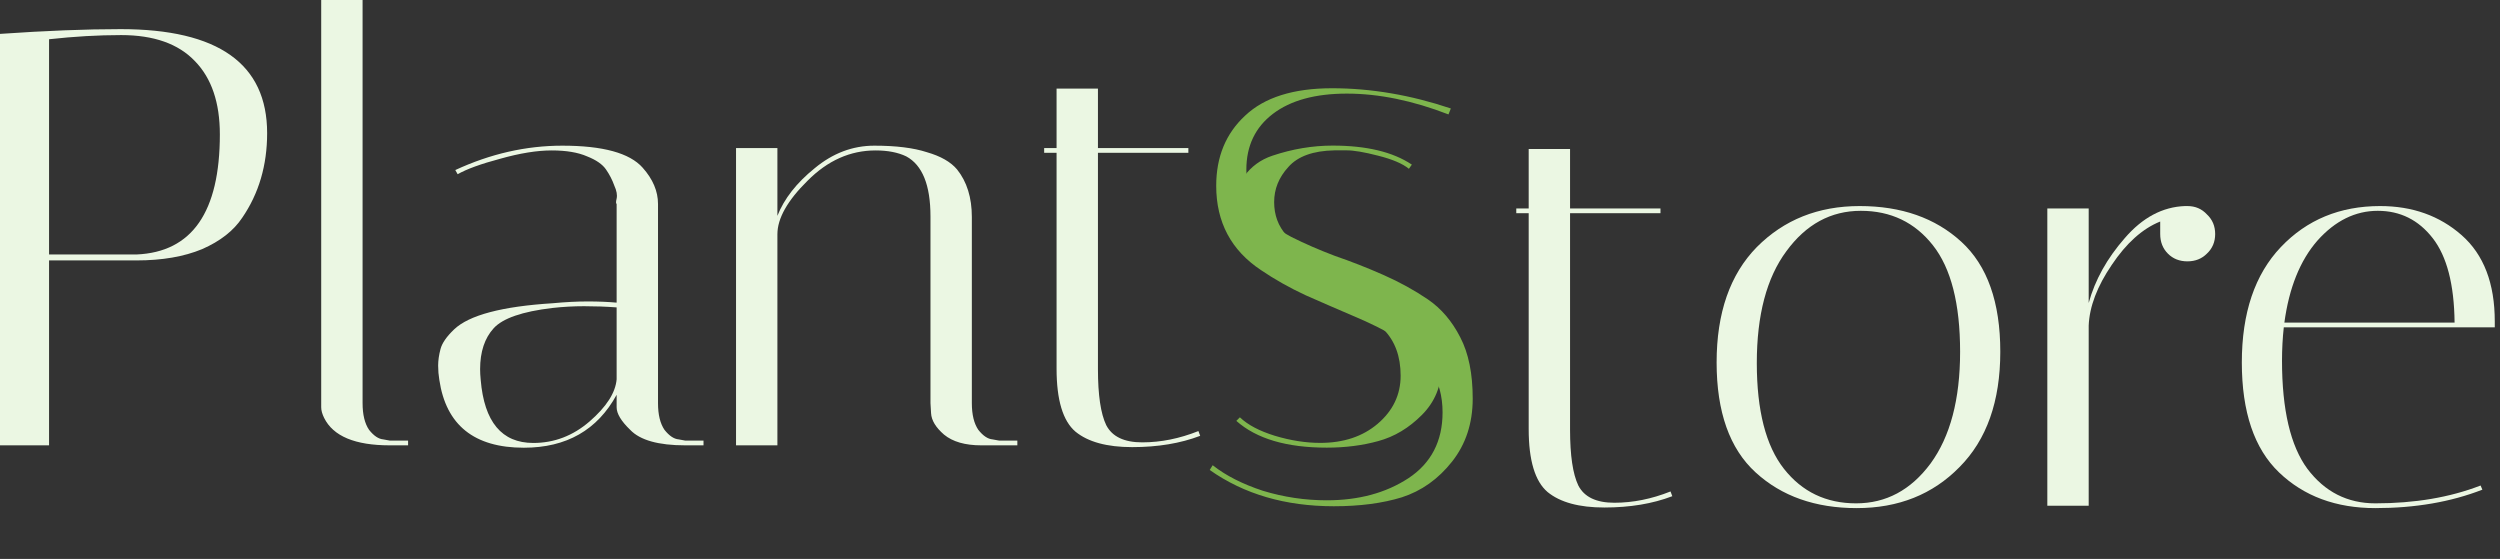 <svg width="331" height="74" viewBox="0 0 331 74" fill="none" xmlns="http://www.w3.org/2000/svg">
<rect x="0" y="0" width="331" height="74" fill="#333333" stroke="none"/>
<path d="M0 4.487C6.051 4.067 11.372 3.857 15.963 3.857C28.9 3.857 35.369 8.449 35.369 17.634C35.369 21.885 34.273 25.611 32.082 28.812C30.934 30.544 29.161 31.935 26.761 32.984C24.361 33.982 21.466 34.48 18.076 34.48H6.495V58.963H0V4.487ZM16.041 4.645C13.015 4.645 9.833 4.828 6.495 5.196V33.693H18.076C25.431 33.378 29.109 28.078 29.109 17.791C29.109 13.593 28.013 10.365 25.822 8.108C23.631 5.799 20.371 4.645 16.041 4.645Z" fill="#EBF7E3"/>
<path d="M51.605 58.963C47.015 58.963 44.119 57.756 42.92 55.341C42.659 54.817 42.528 54.344 42.528 53.925V0H48.006V53.373C48.006 54.895 48.293 56.076 48.867 56.916C49.492 57.703 50.118 58.123 50.745 58.175L51.605 58.333H54.031V58.963H51.605Z" fill="#EBF7E3"/>
<path d="M90.719 58.963C87.172 58.963 84.746 58.28 83.442 56.916C82.242 55.761 81.642 54.764 81.642 53.925V52.271C79.086 56.942 74.991 59.278 69.357 59.278C62.785 59.278 59.055 56.286 58.168 50.303C58.063 49.673 58.011 49.044 58.011 48.414C58.011 47.732 58.116 46.997 58.324 46.21C58.533 45.422 59.133 44.557 60.124 43.612C62.106 41.723 66.462 40.568 73.192 40.148C74.861 39.991 76.4 39.912 77.808 39.912C79.217 39.912 80.495 39.965 81.642 40.069V27.002C81.538 26.949 81.538 26.713 81.642 26.293C81.747 25.821 81.642 25.244 81.329 24.561C81.069 23.826 80.704 23.118 80.234 22.436C79.764 21.753 78.93 21.176 77.73 20.704C76.53 20.179 74.965 19.917 73.035 19.917C71.105 19.917 68.836 20.284 66.227 21.019C63.671 21.701 61.793 22.383 60.593 23.066L60.281 22.514C64.923 20.363 69.644 19.287 74.444 19.287C79.817 19.287 83.364 20.258 85.085 22.2C86.442 23.721 87.12 25.322 87.12 27.002V53.373C87.12 54.895 87.407 56.076 87.981 56.916C88.607 57.703 89.233 58.123 89.859 58.175L90.719 58.333H93.145V58.963H90.719ZM70.609 58.648C73.374 58.648 75.852 57.703 78.043 55.814C80.286 53.872 81.486 52.009 81.642 50.224V40.699C80.234 40.594 78.799 40.542 77.339 40.542C75.93 40.542 74.522 40.62 73.113 40.778C69.149 41.25 66.567 42.142 65.367 43.455C64.167 44.767 63.567 46.577 63.567 48.886C63.567 49.306 63.593 49.778 63.645 50.303C64.115 55.866 66.436 58.648 70.609 58.648Z" fill="#EBF7E3"/>
<path d="M129.924 58.963C127.785 58.963 126.142 58.49 124.994 57.546C123.899 56.601 123.325 55.656 123.273 54.712L123.195 53.373V28.655C123.195 24.509 122.125 21.858 119.986 20.704C118.891 20.179 117.535 19.917 115.917 19.917C112.579 19.917 109.579 21.255 106.919 23.931C104.258 26.555 102.928 28.917 102.928 31.016V58.963H97.451V19.602H102.928V28.576C103.815 26.319 105.458 24.22 107.858 22.278C110.257 20.284 112.892 19.287 115.761 19.287C118.63 19.287 120.951 19.576 122.725 20.153C124.551 20.678 125.881 21.439 126.716 22.436C128.02 24.063 128.672 26.162 128.672 28.733V53.373C128.672 54.895 128.959 56.076 129.533 56.916C130.159 57.703 130.785 58.123 131.411 58.175L132.271 58.333H134.697V58.963H129.924Z" fill="#EBF7E3"/>
<path d="M138.247 20.232V19.602H139.89V11.73H145.368V19.602H157.34V20.232H145.368V48.886C145.368 52.297 145.733 54.764 146.463 56.286C147.246 57.808 148.837 58.569 151.236 58.569C153.688 58.569 156.166 58.071 158.67 57.073L158.905 57.703C156.297 58.7 153.297 59.199 149.906 59.199C146.568 59.199 144.064 58.517 142.394 57.152C140.725 55.735 139.89 52.954 139.89 48.807V20.232H138.247Z" fill="#EBF7E3"/>
<path d="M200.755 28.227V27.597H202.398V19.725H207.875V27.597H219.847V28.227H207.875V56.881C207.875 60.293 208.24 62.759 208.971 64.281C209.753 65.803 211.344 66.564 213.744 66.564C216.196 66.564 218.674 66.066 221.178 65.069L221.412 65.698C218.804 66.695 215.805 67.194 212.414 67.194C209.075 67.194 206.571 66.512 204.902 65.147C203.233 63.73 202.398 60.949 202.398 56.803V28.227H200.755Z" fill="#EBF7E3"/>
<path d="M245.825 67.273C240.347 67.273 235.887 65.698 232.444 62.549C229.001 59.401 227.28 54.546 227.28 47.986C227.28 41.426 229.053 36.335 232.601 32.714C236.2 29.093 240.739 27.282 246.216 27.282C251.746 27.282 256.232 28.857 259.675 32.005C263.118 35.154 264.839 40.009 264.839 46.569C264.839 53.129 263.04 58.22 259.44 61.841C255.893 65.462 251.354 67.273 245.825 67.273ZM246.373 27.912C242.408 27.912 239.122 29.696 236.513 33.265C233.905 36.781 232.601 41.714 232.601 48.065C232.601 54.362 233.801 59.033 236.2 62.077C238.6 65.121 241.782 66.643 245.747 66.643C249.711 66.643 252.998 64.885 255.606 61.369C258.214 57.8 259.518 52.867 259.518 46.569C259.518 40.219 258.319 35.522 255.919 32.478C253.519 29.434 250.337 27.912 246.373 27.912Z" fill="#EBF7E3"/>
<path d="M286.011 30.982V29.329C283.664 30.273 281.525 32.189 279.595 35.075C277.665 37.91 276.647 40.586 276.543 43.105V66.958H271.066V27.597H276.543V40.114C277.378 37.07 278.969 34.21 281.316 31.533C283.664 28.804 286.324 27.387 289.298 27.282H289.611C290.654 27.282 291.515 27.649 292.193 28.384C292.923 29.066 293.288 29.932 293.288 30.982C293.288 32.032 292.923 32.898 292.193 33.58C291.515 34.262 290.654 34.603 289.611 34.603C288.567 34.603 287.707 34.262 287.028 33.58C286.35 32.898 286.011 32.032 286.011 30.982Z" fill="#EBF7E3"/>
<path d="M302.138 47.75C302.138 54.257 303.26 59.033 305.503 62.077C307.799 65.121 310.798 66.643 314.502 66.643C319.718 66.643 324.361 65.856 328.43 64.281L328.665 64.832C324.492 66.459 319.771 67.273 314.502 67.273C309.285 67.273 305.034 65.698 301.747 62.549C298.461 59.401 296.818 54.546 296.818 47.986C296.818 41.426 298.539 36.335 301.982 32.714C305.425 29.093 309.807 27.282 315.128 27.282C319.405 27.282 323.005 28.568 325.926 31.139C328.847 33.711 330.308 37.516 330.308 42.554C330.308 42.816 330.308 43.079 330.308 43.341H302.373C302.217 44.758 302.138 46.228 302.138 47.75ZM324.987 42.712C324.935 37.673 323.97 33.947 322.092 31.533C320.214 29.119 317.788 27.912 314.815 27.912C311.841 27.912 309.181 29.224 306.833 31.848C304.538 34.472 303.077 38.093 302.451 42.712H324.987Z" fill="#EBF7E3"/>
<path d="M186.539 22.347C185.704 21.665 184.348 21.088 182.47 20.615C180.644 20.143 179.262 19.907 178.323 19.907C177.384 19.907 176.836 19.907 176.68 19.907C173.863 19.959 171.828 20.694 170.576 22.111C169.324 23.476 168.698 25.024 168.698 26.756C168.698 28.488 169.246 29.957 170.341 31.164C171.437 32.319 172.793 33.237 174.41 33.919C176.08 34.549 177.853 35.284 179.731 36.123C181.661 36.963 183.435 37.829 185.052 38.721C186.722 39.561 188.104 40.821 189.199 42.5C190.295 44.127 190.843 46.174 190.843 48.64C190.843 51.107 189.982 53.206 188.26 54.938C186.539 56.67 184.609 57.825 182.47 58.402C180.383 58.979 178.114 59.268 175.662 59.268C170.341 59.268 166.351 58.087 163.69 55.725L164.16 55.253C165.203 56.25 166.742 57.063 168.776 57.693C170.863 58.323 172.872 58.638 174.802 58.638C177.879 58.638 180.41 57.798 182.392 56.119C184.426 54.387 185.444 52.261 185.444 49.742C185.444 47.171 184.687 45.124 183.174 43.602C181.661 42.028 179.81 40.821 177.619 39.981C175.48 39.089 173.315 38.223 171.124 37.383C168.933 36.491 167.081 35.284 165.568 33.762C164.055 32.187 163.299 30.377 163.299 28.33C163.299 26.283 163.769 24.63 164.708 23.37C165.647 22.058 166.898 21.14 168.463 20.615C171.124 19.723 173.784 19.277 176.445 19.277C180.931 19.277 184.426 20.117 186.93 21.796L186.539 22.347Z" fill="#7EB54D"/>
<path d="M191.779 15.149C187.032 13.312 182.545 12.394 178.32 12.394C174.147 12.394 170.886 13.286 168.539 15.07C166.191 16.855 165.017 19.321 165.017 22.47C165.017 26.301 167 29.267 170.964 31.366C172.738 32.258 174.668 33.098 176.755 33.885C178.894 34.62 181.032 35.459 183.171 36.404C185.31 37.349 187.266 38.425 189.04 39.632C190.814 40.839 192.248 42.518 193.344 44.67C194.439 46.769 194.987 49.472 194.987 52.778C194.987 56.032 194.074 58.813 192.248 61.123C190.422 63.432 188.205 65.006 185.597 65.846C183.041 66.633 180.041 67.027 176.598 67.027C170.182 67.027 164.704 65.426 160.166 62.225L160.557 61.595C162.279 62.959 164.496 64.088 167.208 64.98C169.973 65.82 172.79 66.24 175.659 66.24C179.885 66.24 183.484 65.269 186.458 63.327C189.483 61.333 190.996 58.42 190.996 54.589C190.996 50.39 189.014 47.11 185.049 44.748C183.276 43.699 181.319 42.728 179.181 41.836C177.094 40.944 174.981 40.025 172.842 39.081C170.704 38.083 168.747 36.981 166.974 35.774C163.009 33.15 161.027 29.424 161.027 24.596C161.027 20.765 162.305 17.668 164.861 15.306C167.417 12.892 171.251 11.685 176.364 11.685C181.528 11.685 186.771 12.578 192.092 14.362L191.779 15.149Z" fill="#7EB54D"/>
</svg>
